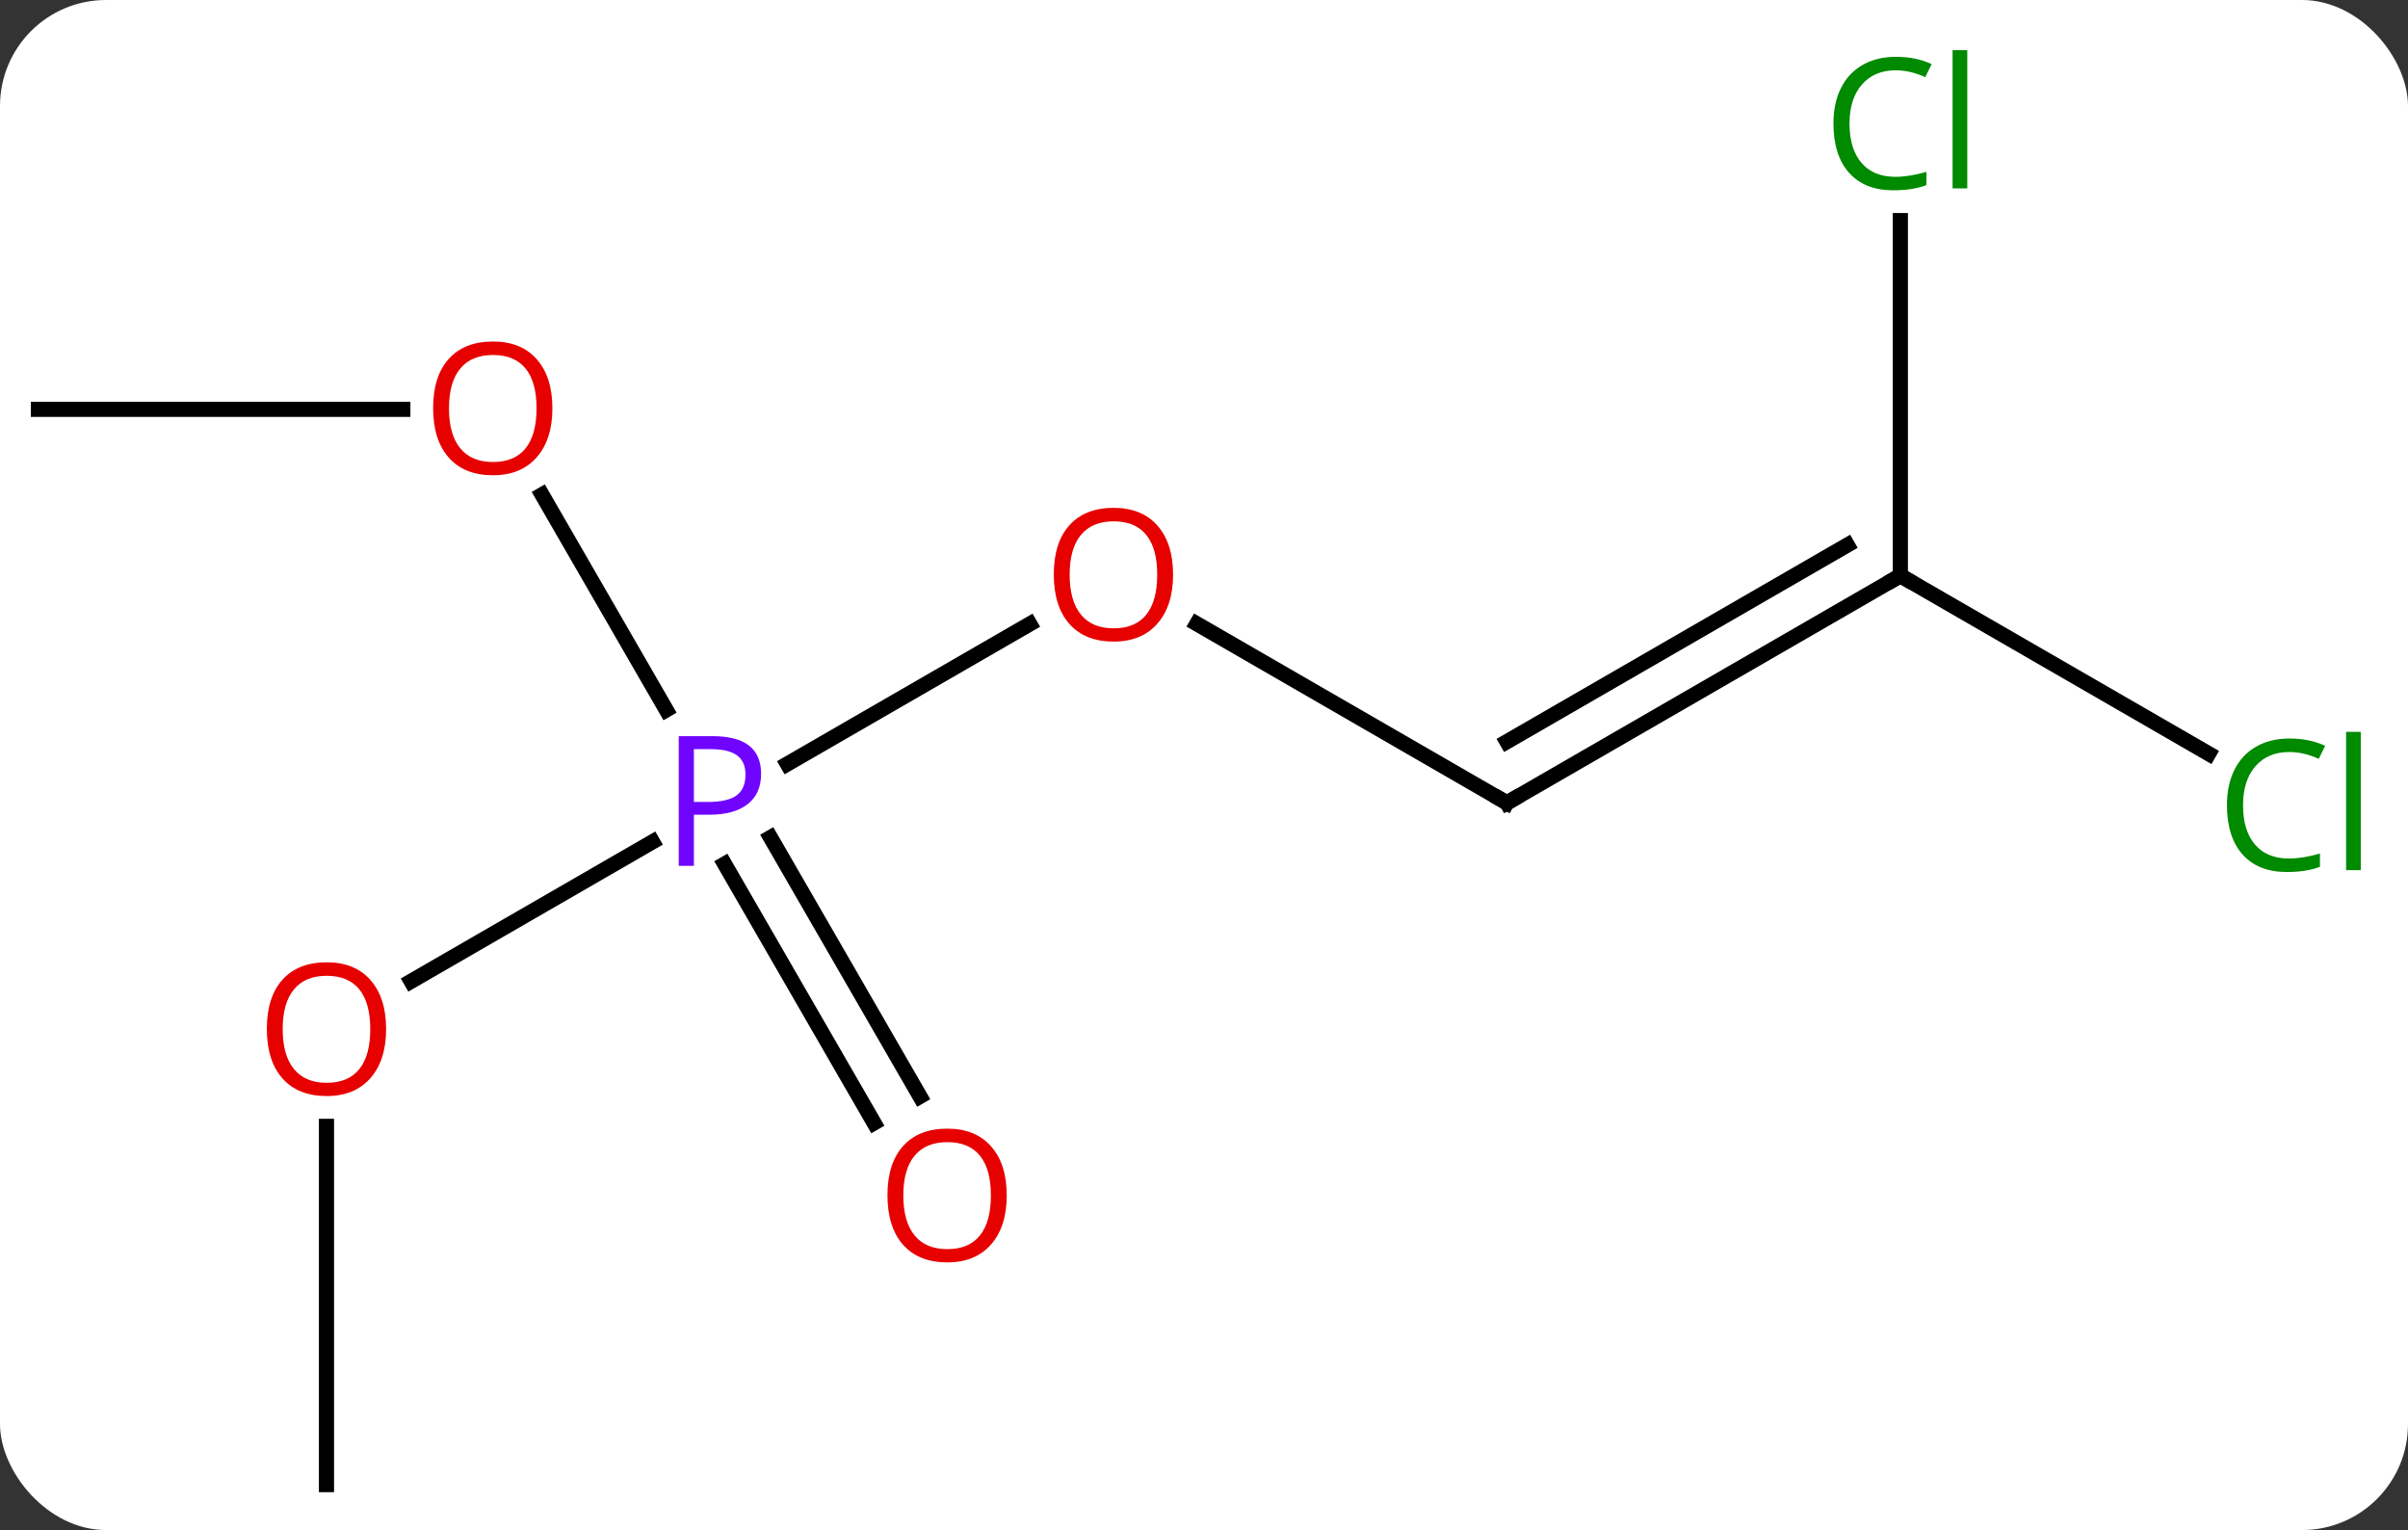 <svg width="159" viewBox="0 0 159 101" style="fill-opacity:1; color-rendering:auto; color-interpolation:auto; text-rendering:auto; stroke:black; stroke-linecap:square; stroke-miterlimit:10; shape-rendering:auto; stroke-opacity:1; fill:black; stroke-dasharray:none; font-weight:normal; stroke-width:1; font-family:'Open Sans'; font-style:normal; stroke-linejoin:miter; font-size:12; stroke-dashoffset:0; image-rendering:auto;" height="101" class="cas-substance-image" xmlns:xlink="http://www.w3.org/1999/xlink" xmlns="http://www.w3.org/2000/svg"><rect x="0" y="0" width="159" height="101" fill="#333333" stroke="none"/><svg class="cas-substance-single-component"><rect y="0" x="0" width="159" stroke="none" ry="7" rx="7" height="101" fill="white" class="cas-substance-group"/><svg y="0" x="0" width="159" viewBox="0 0 159 101" style="fill:black;" height="101" class="cas-substance-single-component-image"><svg><g><g transform="translate(77,53)" style="text-rendering:geometricPrecision; color-rendering:optimizeQuality; color-interpolation:linearRGB; stroke-linecap:butt; image-rendering:optimizeQuality;"><line y2="-11.811" y1="-2.57" x2="-9.003" x1="-25.012" style="fill:none;"/><line y2="11.774" y1="2.57" x2="-49.855" x1="-33.914" style="fill:none;"/><line y2="-20.344" y1="-6.138" x2="-41.209" x1="-33.007" style="fill:none;"/><line y2="21.127" y1="4.033" x2="-19.285" x1="-29.155" style="fill:none;"/><line y2="19.377" y1="2.283" x2="-16.254" x1="-26.124" style="fill:none;"/><line y2="0" y1="-11.821" x2="22.5" x1="2.025" style="fill:none;"/><line y2="45" y1="21.352" x2="-55.443" x1="-55.443" style="fill:none;"/><line y2="-25.98" y1="-25.98" x2="-74.463" x1="-50.401" style="fill:none;"/><line y2="-15" y1="0" x2="48.48" x1="22.5" style="fill:none;"/><line y2="-17.021" y1="-4.042" x2="44.98" x1="22.5" style="fill:none;"/><line y2="-38.438" y1="-15" x2="48.48" x1="48.48" style="fill:none;"/><line y2="-3.247" y1="-15" x2="68.839" x1="48.48" style="fill:none;"/></g><g transform="translate(77,53)" style="fill:rgb(111,5,255); text-rendering:geometricPrecision; color-rendering:optimizeQuality; image-rendering:optimizeQuality; font-family:'Open Sans'; stroke:rgb(111,5,255); color-interpolation:linearRGB;"><path style="stroke:none;" d="M-26.744 -1.922 Q-26.744 -0.609 -27.635 0.086 Q-28.526 0.781 -30.166 0.781 L-31.182 0.781 L-31.182 4.156 L-32.182 4.156 L-32.182 -4.406 L-29.947 -4.406 Q-26.744 -4.406 -26.744 -1.922 ZM-31.182 -0.062 L-30.276 -0.062 Q-28.963 -0.062 -28.369 -0.492 Q-27.776 -0.922 -27.776 -1.875 Q-27.776 -2.719 -28.33 -3.133 Q-28.885 -3.547 -30.072 -3.547 L-31.182 -3.547 L-31.182 -0.062 Z"/><path style="fill:rgb(230,0,0); stroke:none;" d="M0.458 -15.07 Q0.458 -13.008 -0.582 -11.828 Q-1.621 -10.648 -3.464 -10.648 Q-5.355 -10.648 -6.386 -11.812 Q-7.418 -12.977 -7.418 -15.086 Q-7.418 -17.18 -6.386 -18.328 Q-5.355 -19.477 -3.464 -19.477 Q-1.605 -19.477 -0.574 -18.305 Q0.458 -17.133 0.458 -15.07 ZM-6.371 -15.07 Q-6.371 -13.336 -5.628 -12.43 Q-4.886 -11.523 -3.464 -11.523 Q-2.042 -11.523 -1.316 -12.422 Q-0.589 -13.32 -0.589 -15.07 Q-0.589 -16.805 -1.316 -17.695 Q-2.042 -18.586 -3.464 -18.586 Q-4.886 -18.586 -5.628 -17.688 Q-6.371 -16.789 -6.371 -15.07 Z"/><path style="fill:rgb(230,0,0); stroke:none;" d="M-51.505 14.93 Q-51.505 16.992 -52.545 18.172 Q-53.584 19.352 -55.427 19.352 Q-57.318 19.352 -58.349 18.188 Q-59.38 17.023 -59.38 14.914 Q-59.38 12.82 -58.349 11.672 Q-57.318 10.523 -55.427 10.523 Q-53.568 10.523 -52.537 11.695 Q-51.505 12.867 -51.505 14.93 ZM-58.334 14.93 Q-58.334 16.664 -57.591 17.57 Q-56.849 18.477 -55.427 18.477 Q-54.005 18.477 -53.279 17.578 Q-52.552 16.68 -52.552 14.93 Q-52.552 13.195 -53.279 12.305 Q-54.005 11.414 -55.427 11.414 Q-56.849 11.414 -57.591 12.312 Q-58.334 13.211 -58.334 14.93 Z"/><path style="fill:rgb(230,0,0); stroke:none;" d="M-40.526 -26.05 Q-40.526 -23.988 -41.565 -22.808 Q-42.604 -21.628 -44.447 -21.628 Q-46.338 -21.628 -47.369 -22.793 Q-48.401 -23.957 -48.401 -26.066 Q-48.401 -28.16 -47.369 -29.308 Q-46.338 -30.457 -44.447 -30.457 Q-42.588 -30.457 -41.557 -29.285 Q-40.526 -28.113 -40.526 -26.05 ZM-47.354 -26.05 Q-47.354 -24.316 -46.611 -23.41 Q-45.869 -22.503 -44.447 -22.503 Q-43.026 -22.503 -42.299 -23.402 Q-41.572 -24.3 -41.572 -26.05 Q-41.572 -27.785 -42.299 -28.675 Q-43.026 -29.566 -44.447 -29.566 Q-45.869 -29.566 -46.611 -28.668 Q-47.354 -27.769 -47.354 -26.05 Z"/><path style="fill:rgb(230,0,0); stroke:none;" d="M-10.525 25.91 Q-10.525 27.972 -11.565 29.152 Q-12.604 30.332 -14.447 30.332 Q-16.338 30.332 -17.369 29.168 Q-18.401 28.003 -18.401 25.894 Q-18.401 23.8 -17.369 22.652 Q-16.338 21.503 -14.447 21.503 Q-12.588 21.503 -11.557 22.675 Q-10.525 23.847 -10.525 25.91 ZM-17.354 25.91 Q-17.354 27.644 -16.611 28.55 Q-15.869 29.457 -14.447 29.457 Q-13.025 29.457 -12.299 28.558 Q-11.572 27.66 -11.572 25.91 Q-11.572 24.175 -12.299 23.285 Q-13.025 22.394 -14.447 22.394 Q-15.869 22.394 -16.611 23.293 Q-17.354 24.191 -17.354 25.91 Z"/></g><g transform="translate(77,53)" style="stroke-linecap:butt; text-rendering:geometricPrecision; color-rendering:optimizeQuality; image-rendering:optimizeQuality; font-family:'Open Sans'; color-interpolation:linearRGB; stroke-miterlimit:5;"><path style="fill:none;" d="M22.067 -0.25 L22.5 0 L22.933 -0.25"/><path style="fill:none;" d="M48.047 -14.75 L48.48 -15 L48.913 -14.75"/><path style="fill:rgb(0,138,0); stroke:none;" d="M48.171 -48.359 Q46.765 -48.359 45.945 -47.422 Q45.124 -46.484 45.124 -44.844 Q45.124 -43.172 45.914 -42.25 Q46.703 -41.328 48.156 -41.328 Q49.062 -41.328 50.203 -41.656 L50.203 -40.781 Q49.312 -40.438 48.015 -40.438 Q46.124 -40.438 45.093 -41.594 Q44.062 -42.75 44.062 -44.859 Q44.062 -46.188 44.554 -47.18 Q45.046 -48.172 45.984 -48.711 Q46.921 -49.25 48.187 -49.25 Q49.531 -49.25 50.546 -48.766 L50.124 -47.906 Q49.14 -48.359 48.171 -48.359 ZM52.898 -40.562 L51.929 -40.562 L51.929 -49.688 L52.898 -49.688 L52.898 -40.562 Z"/><path style="fill:rgb(0,138,0); stroke:none;" d="M74.154 -3.359 Q72.748 -3.359 71.928 -2.422 Q71.108 -1.484 71.108 0.156 Q71.108 1.828 71.897 2.75 Q72.686 3.672 74.139 3.672 Q75.045 3.672 76.186 3.344 L76.186 4.219 Q75.295 4.562 73.998 4.562 Q72.108 4.562 71.076 3.406 Q70.045 2.25 70.045 0.141 Q70.045 -1.188 70.537 -2.18 Q71.029 -3.172 71.967 -3.711 Q72.904 -4.25 74.17 -4.25 Q75.514 -4.25 76.529 -3.766 L76.108 -2.906 Q75.123 -3.359 74.154 -3.359 ZM78.881 4.438 L77.912 4.438 L77.912 -4.688 L78.881 -4.688 L78.881 4.438 Z"/></g></g></svg></svg></svg></svg>